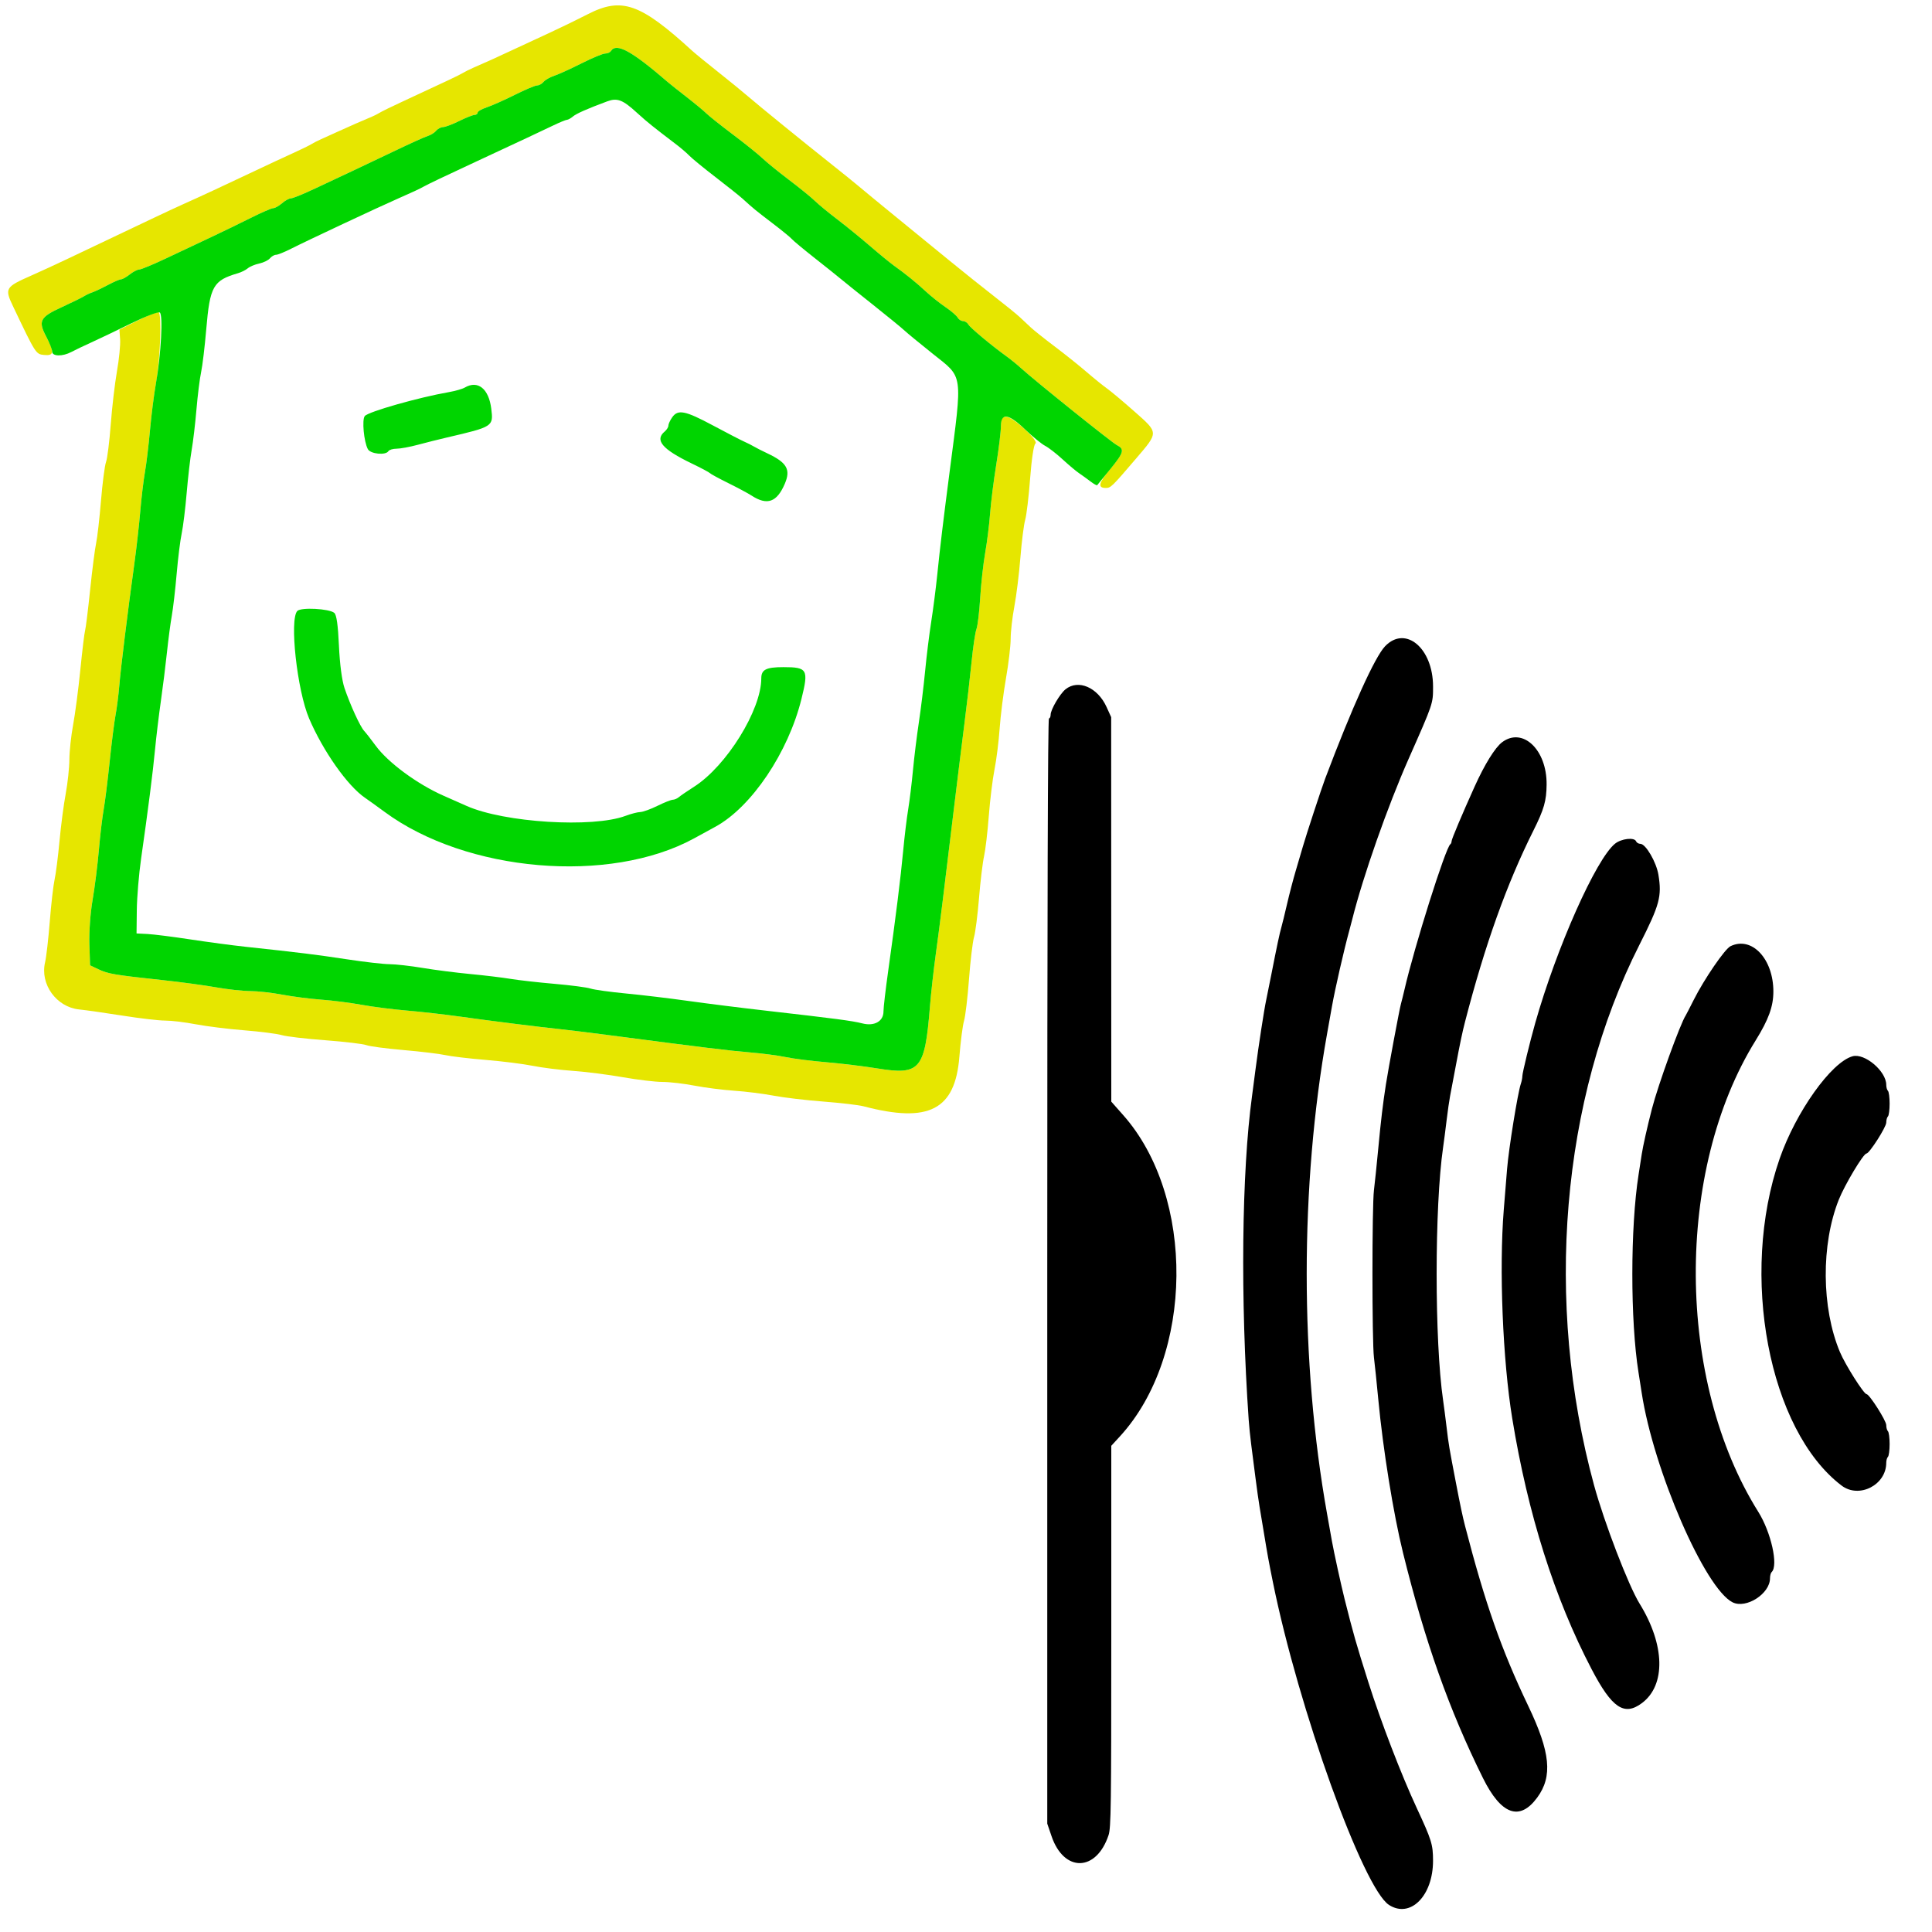 <?xml version="1.0" encoding="UTF-8" standalone="no"?>
<svg
   xmlns:dc="http://purl.org/dc/elements/1.1/"
   xmlns:cc="http://creativecommons.org/ns#"
   xmlns:rdf="http://www.w3.org/1999/02/22-rdf-syntax-ns#"
   xmlns:svg="http://www.w3.org/2000/svg"
   xmlns="http://www.w3.org/2000/svg"
   xmlns:sodipodi="http://sodipodi.sourceforge.net/DTD/sodipodi-0.dtd"
   xmlns:inkscape="http://www.inkscape.org/namespaces/inkscape"
   id="svg"
   version="1.1"
   width="500"
   height="500"
   style="display:block"
   inkscape:version="0.91 r13725"
   sodipodi:docname="icon.svg"
   inkscape:export-filename="/Users/sietse/athom/com.athom.vogon1.fhem/drivers/fhem-sensor/assets/images/fhemsensor-small.png"
   inkscape:export-xdpi="13.86"
   inkscape:export-ydpi="13.86">
  <defs
     id="defs3392" />
  <sodipodi:namedview
     pagecolor="#ffffff"
     bordercolor="#666666"
     borderopacity="1"
     objecttolerance="10"
     gridtolerance="10"
     guidetolerance="10"
     inkscape:pageopacity="0"
     inkscape:pageshadow="2"
     inkscape:window-width="1395"
     inkscape:window-height="1069"
     id="namedview3390"
     showgrid="false"
     inkscape:zoom="1.2037422"
     inkscape:cx="285.78432"
     inkscape:cy="238.59861"
     inkscape:window-x="3665"
     inkscape:window-y="331"
     inkscape:window-maximized="0"
     inkscape:current-layer="svg" />
  <g
     id="g3431"
     transform="matrix(0.791,0,0,0.794,-32.293,9.337)">
    <path
       id="path1"
       d="m 233.094,-7.101 c -3.3,1.688 -8.88,4.391 -12.4,6.006 -3.52,1.615 -9.1,4.194 -12.4,5.73 -5.558,2.587 -7.433,3.433 -12.8,5.772 -1.1,0.479 -2.54,1.201 -3.2,1.604 -1.148,0.701 -5.518,2.765 -19.6,9.254 -3.52,1.622 -6.94,3.283 -7.6,3.692 -0.66,0.409 -1.74,0.964 -2.4,1.234 -2.526,1.035 -8.533,3.661 -11.6,5.071 -1.76,0.81 -4.1,1.864 -5.2,2.344 -1.1,0.48 -2.54,1.213 -3.2,1.629 -0.66,0.417 -3.36,1.73 -6,2.919 -2.64,1.189 -8.4,3.865 -12.8,5.945 -9.534,4.509 -17.865,8.362 -22.8,10.546 -1.98,0.877 -6.84,3.132 -10.8,5.012 -6.83,3.242 -11.94,5.661 -27.6,13.065 -3.74,1.768 -8.96,4.163 -11.6,5.322 -8.541,3.749 -8.801,4.181 -6.023,9.989 7.495,15.672 7.476,15.643 10.223,15.908 3.224,0.311 3.363,-0.892 0.684,-5.923 -2.748,-5.162 -2.112,-6.382 5.027,-9.646 3.349,-1.532 6.629,-3.132 7.289,-3.557 0.66,-0.424 1.88,-0.996 2.711,-1.271 0.831,-0.274 3.1,-1.344 5.042,-2.376 1.942,-1.033 3.906,-1.878 4.363,-1.878 0.457,0 1.747,-0.72 2.866,-1.6 1.118,-0.88 2.519,-1.6 3.112,-1.6 0.593,0 4.595,-1.657 8.892,-3.683 4.298,-2.026 10.874,-5.115 14.614,-6.865 3.74,-1.749 9.619,-4.592 13.065,-6.316 3.446,-1.725 6.721,-3.136 7.278,-3.136 0.556,0 1.842,-0.72 2.857,-1.6 1.015,-0.88 2.337,-1.6 2.939,-1.6 0.602,0 4.236,-1.482 8.077,-3.293 3.841,-1.811 9.144,-4.292 11.784,-5.513 2.64,-1.221 8.94,-4.2 14,-6.62 5.06,-2.421 9.977,-4.634 10.928,-4.918 0.95,-0.285 2.164,-1.044 2.698,-1.687 0.533,-0.643 1.556,-1.18 2.272,-1.194 0.716,-0.014 3.102,-0.91 5.302,-1.993 2.2,-1.082 4.45,-1.971 5,-1.975 0.55,-0.004 1,-0.339 1,-0.745 0,-0.406 1.35,-1.183 3,-1.728 1.65,-0.544 5.771,-2.372 9.158,-4.062 3.387,-1.689 6.673,-3.072 7.302,-3.072 0.629,0 1.577,-0.522 2.106,-1.159 0.529,-0.638 2.113,-1.539 3.519,-2.003 1.406,-0.464 5.421,-2.283 8.921,-4.041 3.5,-1.758 6.979,-3.197 7.732,-3.197 0.752,0 1.59,-0.36 1.862,-0.8 1.747,-2.826 6.761,-0.09 18.782,10.247 0.67,0.576 3.413,2.745 6.097,4.821 2.683,2.076 5.534,4.43 6.335,5.231 0.801,0.802 4.726,3.911 8.721,6.911 3.996,2.999 8.345,6.485 9.665,7.745 1.32,1.261 5.248,4.442 8.729,7.069 3.481,2.627 7.261,5.688 8.4,6.803 1.139,1.115 4.411,3.803 7.271,5.974 2.86,2.171 7.729,6.119 10.82,8.773 3.09,2.654 6.636,5.546 7.879,6.426 3.67,2.597 7.155,5.414 10.393,8.4 1.671,1.54 4.537,3.813 6.37,5.051 1.832,1.239 3.621,2.769 3.975,3.4 0.353,0.632 1.147,1.149 1.763,1.149 0.616,0 1.408,0.507 1.76,1.128 0.603,1.063 7.693,6.952 12.607,10.472 1.229,0.88 3.359,2.615 4.734,3.855 4.606,4.156 29.587,24.135 31.189,24.945 2.633,1.33 2.36,2.416 -1.892,7.526 -4.048,4.864 -4.454,6.474 -1.635,6.474 1.577,0 2.038,-0.448 9.884,-9.6 7.404,-8.636 7.415,-8.306 -0.513,-15.292 -3.687,-3.249 -7.729,-6.628 -8.981,-7.508 -1.253,-0.88 -4.274,-3.315 -6.715,-5.411 -2.441,-2.097 -7.138,-5.839 -10.438,-8.317 -3.3,-2.478 -6.813,-5.263 -7.808,-6.189 -0.994,-0.925 -2.614,-2.44 -3.6,-3.364 -0.985,-0.925 -4.672,-3.906 -8.192,-6.625 -3.52,-2.72 -10.256,-8.083 -14.968,-11.919 -4.713,-3.836 -12.813,-10.428 -18,-14.649 -5.188,-4.221 -10.332,-8.441 -11.432,-9.379 -1.1,-0.938 -4.88,-3.983 -8.4,-6.767 -9.774,-7.731 -24.425,-19.595 -28,-22.675 -1.76,-1.516 -6.177,-5.105 -9.816,-7.975 -3.638,-2.871 -7.418,-5.95 -8.4,-6.843 -17.027,-15.501 -23.025,-17.585 -34.184,-11.878 M 85.894,92.704 l -6,2.986 0.232,3.2 c 0.127,1.76 -0.336,6.419 -1.031,10.353 -0.694,3.934 -1.612,11.75 -2.04,17.369 -0.428,5.62 -1.121,11.121 -1.541,12.225 -0.42,1.105 -1.162,6.788 -1.649,12.631 -0.488,5.842 -1.206,12.08 -1.596,13.861 -0.39,1.781 -1.272,8.621 -1.959,15.2 -0.687,6.579 -1.428,12.533 -1.646,13.232 -0.218,0.7 -0.918,6.46 -1.556,12.8 -0.638,6.341 -1.7,14.409 -2.359,17.929 -0.66,3.52 -1.212,8.61 -1.227,11.312 -0.015,2.701 -0.559,7.741 -1.207,11.2 -0.649,3.458 -1.562,10.402 -2.029,15.429 -0.466,5.028 -1.188,10.655 -1.602,12.506 -0.415,1.85 -1.123,7.997 -1.574,13.659 -0.45,5.662 -1.142,11.649 -1.536,13.306 -1.698,7.135 3.692,14.578 11.12,15.357 2.42,0.254 8.907,1.175 14.415,2.046 5.509,0.872 11.679,1.585 13.712,1.585 2.033,0 6.572,0.546 10.087,1.212 3.515,0.667 10.665,1.551 15.888,1.965 5.224,0.414 10.716,1.117 12.205,1.563 1.489,0.445 7.899,1.198 14.244,1.671 6.345,0.474 12.4,1.19 13.456,1.592 1.056,0.401 6.526,1.125 12.156,1.608 5.631,0.483 11.781,1.223 13.668,1.644 1.887,0.421 7.826,1.125 13.197,1.564 5.371,0.438 12.287,1.303 15.369,1.921 3.081,0.618 9.023,1.363 13.203,1.656 4.18,0.293 11.533,1.223 16.34,2.068 4.807,0.845 10.625,1.536 12.93,1.536 2.304,0 7.011,0.542 10.46,1.205 3.448,0.663 9.33,1.411 13.07,1.662 3.74,0.252 9.5,0.972 12.8,1.602 3.3,0.63 10.619,1.496 16.265,1.925 5.645,0.429 11.585,1.125 13.2,1.547 21.412,5.604 29.984,1.175 31.357,-16.201 0.388,-4.917 1.07,-10.154 1.514,-11.637 0.445,-1.484 1.179,-7.604 1.631,-13.6 0.453,-5.997 1.192,-12.163 1.642,-13.703 0.451,-1.54 1.189,-7.288 1.641,-12.774 0.451,-5.485 1.191,-11.605 1.643,-13.6 0.452,-1.994 1.151,-7.9 1.552,-13.123 0.402,-5.223 1.245,-12.063 1.874,-15.2 0.63,-3.137 1.384,-9.123 1.677,-13.303 0.293,-4.18 1.223,-11.533 2.068,-16.34 0.845,-4.807 1.536,-10.617 1.536,-12.912 0,-2.294 0.546,-7.047 1.212,-10.562 0.667,-3.515 1.554,-10.665 1.97,-15.888 0.417,-5.224 1.122,-10.758 1.566,-12.298 0.445,-1.54 1.175,-7.637 1.622,-13.548 0.472,-6.234 1.192,-10.981 1.714,-11.304 1.325,-0.819 -7.259,-8.73 -9.484,-8.74 -1.558,-0.007 -1.8,0.408 -1.8,3.092 0,1.705 -0.692,7.375 -1.539,12.6 -0.846,5.225 -1.747,12.358 -2.002,15.852 -0.256,3.493 -0.976,9.253 -1.602,12.8 -0.626,3.546 -1.363,10.162 -1.638,14.702 -0.275,4.54 -0.824,9.107 -1.22,10.149 -0.396,1.042 -1.108,5.788 -1.581,10.546 -0.473,4.758 -1.553,14.051 -2.4,20.651 -0.847,6.6 -2.278,18.12 -3.182,25.6 -3.552,29.42 -4.92,40.366 -6.147,49.2 -0.703,5.06 -1.565,12.76 -1.916,17.112 -1.656,20.56 -3.195,22.348 -17.276,20.07 -4.343,-0.702 -11.854,-1.608 -16.69,-2.013 -4.836,-0.405 -10.776,-1.154 -13.2,-1.666 -2.424,-0.512 -7.647,-1.196 -11.607,-1.52 -6.72,-0.55 -15.728,-1.645 -45.6,-5.547 -6.6,-0.862 -13.98,-1.769 -16.4,-2.015 -6.452,-0.656 -23.107,-2.737 -33.2,-4.15 -4.84,-0.677 -12.58,-1.549 -17.2,-1.938 -4.62,-0.389 -11.28,-1.236 -14.8,-1.882 -3.52,-0.646 -9.46,-1.399 -13.2,-1.675 -3.74,-0.275 -9.5,-1.012 -12.8,-1.638 -3.3,-0.626 -7.98,-1.144 -10.4,-1.153 -2.42,-0.008 -7.46,-0.558 -11.2,-1.223 -3.74,-0.665 -11.66,-1.729 -17.6,-2.364 -15.621,-1.671 -17.69,-2.018 -20.8,-3.486 l -2.8,-1.322 -0.23,-6.941 c -0.129,-3.885 0.336,-10.224 1.056,-14.395 0.708,-4.1 1.633,-11.414 2.054,-16.254 0.422,-4.84 1.126,-10.78 1.565,-13.2 0.438,-2.42 1.322,-9.44 1.963,-15.6 0.642,-6.16 1.509,-13 1.928,-15.2 0.42,-2.2 0.973,-6.52 1.23,-9.6 0.488,-5.839 2.715,-23.821 4.903,-39.6 0.702,-5.06 1.582,-12.8 1.955,-17.2 0.373,-4.4 1.062,-10.16 1.532,-12.8 0.469,-2.64 1.209,-8.76 1.645,-13.6 0.436,-4.84 1.313,-11.68 1.949,-15.2 1.421,-7.87 1.971,-22.934 0.85,-23.307 -0.44,-0.146 -3.5,1.078 -6.8,2.721"
       inkscape:connector-curvature="0"
       style="fill:#e6e600;fill-rule:evenodd;stroke:none" />
    <path
       id="path2"
       d="m 240.694,4.89 c -0.272,0.44 -1.11,0.8 -1.862,0.8 -0.753,0 -4.232,1.439 -7.732,3.197 -3.5,1.758 -7.515,3.577 -8.921,4.041 -1.406,0.464 -2.99,1.365 -3.519,2.003 -0.529,0.637 -1.477,1.159 -2.106,1.159 -0.629,0 -3.915,1.383 -7.302,3.072 -3.387,1.69 -7.508,3.518 -9.158,4.062 -1.65,0.545 -3,1.322 -3,1.728 0,0.406 -0.45,0.741 -1,0.745 -0.55,0.004 -2.8,0.893 -5,1.975 -2.2,1.083 -4.586,1.979 -5.302,1.993 -0.716,0.014 -1.739,0.551 -2.272,1.194 -0.534,0.643 -1.748,1.402 -2.698,1.687 -0.951,0.284 -5.868,2.497 -10.928,4.918 -5.06,2.42 -11.36,5.399 -14,6.62 -2.64,1.221 -7.943,3.702 -11.784,5.513 -3.841,1.811 -7.475,3.293 -8.077,3.293 -0.602,0 -1.924,0.72 -2.939,1.6 -1.015,0.88 -2.301,1.6 -2.857,1.6 -0.557,0 -3.832,1.411 -7.278,3.136 -3.446,1.724 -9.325,4.567 -13.065,6.316 -3.74,1.75 -10.316,4.839 -14.614,6.865 -4.297,2.026 -8.299,3.683 -8.892,3.683 -0.593,0 -1.994,0.72 -3.112,1.6 -1.119,0.88 -2.409,1.6 -2.866,1.6 -0.457,0 -2.421,0.845 -4.363,1.878 -1.942,1.032 -4.211,2.102 -5.042,2.376 -0.831,0.275 -2.051,0.847 -2.711,1.271 -0.66,0.425 -3.94,2.025 -7.289,3.557 -7.139,3.264 -7.775,4.484 -5.027,9.646 1.054,1.979 1.916,4.155 1.916,4.835 0,1.579 3.392,1.64 6.277,0.113 1.167,-0.619 4.103,-2.017 6.523,-3.108 2.42,-1.091 8.243,-3.863 12.941,-6.159 4.698,-2.297 8.954,-3.921 9.458,-3.609 1.128,0.697 0.416,13.733 -1.267,23.2 -0.626,3.52 -1.495,10.36 -1.931,15.2 -0.436,4.84 -1.176,10.96 -1.645,13.6 -0.47,2.64 -1.159,8.4 -1.532,12.8 -0.373,4.4 -1.253,12.14 -1.955,17.2 -2.188,15.779 -4.415,33.761 -4.903,39.6 -0.257,3.08 -0.81,7.4 -1.23,9.6 -0.419,2.2 -1.286,9.04 -1.928,15.2 -0.641,6.16 -1.525,13.18 -1.963,15.6 -0.439,2.42 -1.143,8.36 -1.565,13.2 -0.421,4.84 -1.346,12.154 -2.054,16.254 -0.72,4.171 -1.185,10.51 -1.056,14.395 l 0.23,6.941 2.8,1.322 c 3.11,1.468 5.179,1.815 20.8,3.486 5.94,0.635 13.86,1.699 17.6,2.364 3.74,0.665 8.78,1.215 11.2,1.223 2.42,0.009 7.1,0.527 10.4,1.153 3.3,0.626 9.06,1.363 12.8,1.638 3.74,0.276 9.68,1.029 13.2,1.675 3.52,0.646 10.18,1.493 14.8,1.882 4.62,0.389 12.36,1.261 17.2,1.938 10.093,1.413 26.748,3.494 33.2,4.15 2.42,0.246 9.8,1.153 16.4,2.015 29.872,3.902 38.88,4.997 45.6,5.547 3.96,0.324 9.183,1.008 11.607,1.52 2.424,0.512 8.364,1.261 13.2,1.666 4.836,0.405 12.347,1.311 16.69,2.013 14.081,2.278 15.62,0.49 17.276,-20.07 0.351,-4.352 1.213,-12.052 1.916,-17.112 1.227,-8.834 2.595,-19.78 6.147,-49.2 0.904,-7.48 2.335,-19 3.182,-25.6 0.847,-6.6 1.927,-15.893 2.4,-20.651 0.473,-4.758 1.185,-9.504 1.581,-10.546 0.396,-1.042 0.945,-5.609 1.22,-10.149 0.275,-4.54 1.012,-11.156 1.638,-14.702 0.626,-3.547 1.346,-9.307 1.602,-12.8 0.255,-3.494 1.156,-10.627 2.002,-15.852 0.847,-5.225 1.539,-10.895 1.539,-12.6 0,-4.532 2.466,-4.194 8.005,1.1 2.417,2.31 5.329,4.681 6.47,5.268 1.141,0.588 3.707,2.568 5.701,4.4 1.995,1.833 4.433,3.872 5.418,4.532 0.985,0.66 2.668,1.871 3.741,2.691 1.072,0.82 2.049,1.36 2.171,1.2 0.121,-0.16 2.099,-2.58 4.395,-5.378 4.349,-5.299 4.628,-6.38 1.989,-7.713 -1.602,-0.81 -26.583,-20.789 -31.189,-24.945 -1.375,-1.24 -3.505,-2.975 -4.734,-3.855 -4.914,-3.52 -12.004,-9.409 -12.607,-10.472 -0.352,-0.621 -1.144,-1.128 -1.76,-1.128 -0.616,0 -1.41,-0.517 -1.763,-1.149 -0.354,-0.631 -2.143,-2.161 -3.975,-3.4 -1.833,-1.238 -4.699,-3.511 -6.37,-5.051 -3.238,-2.986 -6.723,-5.803 -10.393,-8.4 -1.243,-0.88 -4.789,-3.772 -7.879,-6.426 -3.091,-2.654 -7.96,-6.602 -10.82,-8.773 -2.86,-2.171 -6.132,-4.859 -7.271,-5.974 -1.139,-1.115 -4.919,-4.176 -8.4,-6.803 -3.481,-2.627 -7.409,-5.808 -8.729,-7.069 -1.32,-1.26 -5.669,-4.746 -9.665,-7.745 -3.995,-3 -7.92,-6.109 -8.721,-6.911 -0.801,-0.801 -3.652,-3.155 -6.335,-5.231 -2.684,-2.076 -5.427,-4.245 -6.097,-4.821 -12.021,-10.337 -17.035,-13.073 -18.782,-10.247 m 8.532,20.117 c 1.613,1.476 3.871,3.403 5.02,4.283 1.148,0.88 2.529,1.96 3.068,2.4 0.539,0.44 2.42,1.873 4.18,3.185 1.76,1.312 3.92,3.134 4.8,4.049 0.88,0.915 4.776,4.097 8.657,7.071 3.881,2.975 7.841,6.12 8.8,6.989 3.57,3.237 4.266,3.805 9.743,7.965 3.08,2.339 5.96,4.683 6.4,5.209 0.44,0.526 3.86,3.357 7.6,6.291 3.74,2.935 7.519,5.945 8.398,6.689 0.878,0.743 5.558,4.486 10.4,8.317 4.841,3.831 9.522,7.643 10.402,8.47 0.88,0.828 5.071,4.262 9.313,7.632 10.079,8.006 9.761,5.773 5.495,38.533 -2.158,16.577 -3.085,24.278 -4.045,33.6 -0.453,4.4 -1.338,11.24 -1.965,15.2 -0.628,3.96 -1.521,11.16 -1.985,16 -0.464,4.84 -1.39,12.4 -2.058,16.8 -0.668,4.4 -1.535,11.42 -1.927,15.6 -0.392,4.18 -1.099,9.94 -1.571,12.8 -0.472,2.86 -1.194,8.8 -1.604,13.2 -0.825,8.845 -2.489,22.16 -4.9,39.2 -0.871,6.16 -1.577,12.182 -1.569,13.382 0.024,3.246 -2.959,4.942 -6.918,3.936 -3.324,-0.846 -8.743,-1.558 -31.466,-4.138 -8.14,-0.925 -19.66,-2.363 -25.6,-3.197 -5.94,-0.833 -15.059,-1.92 -20.265,-2.414 -5.206,-0.494 -10.426,-1.217 -11.6,-1.607 -1.174,-0.39 -6.455,-1.08 -11.735,-1.533 -5.28,-0.454 -11.76,-1.182 -14.4,-1.619 -2.64,-0.436 -8.58,-1.149 -13.2,-1.583 -4.62,-0.434 -11.64,-1.329 -15.6,-1.991 -3.96,-0.661 -8.82,-1.208 -10.8,-1.216 -1.98,-0.008 -8.28,-0.728 -14,-1.599 -9.853,-1.5 -15.51,-2.196 -33.2,-4.086 -4.18,-0.446 -12.28,-1.523 -18,-2.392 -5.72,-0.869 -12.02,-1.662 -14,-1.762 l -3.6,-0.181 0.085,-7.6 c 0.047,-4.18 0.681,-11.74 1.408,-16.8 2.285,-15.897 3.854,-28.146 4.561,-35.6 0.376,-3.96 1.224,-10.98 1.886,-15.6 0.662,-4.62 1.565,-11.82 2.007,-16 0.442,-4.18 1.159,-9.58 1.593,-12 0.433,-2.42 1.146,-8.54 1.583,-13.6 0.437,-5.06 1.176,-10.985 1.643,-13.167 0.467,-2.182 1.201,-8.122 1.633,-13.2 0.431,-5.078 1.167,-11.393 1.636,-14.033 0.469,-2.64 1.174,-8.58 1.566,-13.2 0.393,-4.62 1.077,-10.081 1.52,-12.136 0.444,-2.055 1.202,-8.355 1.684,-14 1.202,-14.053 2.248,-15.892 10.395,-18.27 1.1,-0.321 2.54,-1.041 3.2,-1.6 0.66,-0.559 2.345,-1.259 3.745,-1.556 1.399,-0.298 2.973,-1.058 3.498,-1.689 0.524,-0.632 1.416,-1.149 1.981,-1.149 0.566,0 2.772,-0.883 4.902,-1.961 5.124,-2.594 28.743,-13.636 35.074,-16.396 4.609,-2.01 7.033,-3.137 8.4,-3.906 1.356,-0.763 6.668,-3.285 17.2,-8.166 14.894,-6.903 20.919,-9.715 24.88,-11.615 2.244,-1.076 4.376,-1.956 4.737,-1.956 0.361,0 1.225,-0.475 1.92,-1.056 1.181,-0.986 4.626,-2.504 11.253,-4.956 3.29,-1.217 5.089,-0.529 9.742,3.729 m -56.353,89.559 c -0.782,0.455 -3.122,1.122 -5.2,1.484 -9.914,1.722 -26.327,6.373 -27.507,7.794 -0.972,1.171 -0.306,8.341 1.002,10.784 0.854,1.595 5.846,2.087 6.726,0.662 0.272,-0.44 1.478,-0.8 2.679,-0.8 1.202,0 4.33,-0.575 6.953,-1.277 2.622,-0.703 6.928,-1.778 9.568,-2.39 15.081,-3.496 15.181,-3.561 14.455,-9.37 -0.818,-6.543 -4.392,-9.381 -8.676,-6.887 m 67.866,9.702 c -0.685,0.978 -1.245,2.194 -1.245,2.702 0,0.508 -0.54,1.372 -1.2,1.92 -3.355,2.784 -0.822,5.777 8.8,10.396 3.08,1.478 5.78,2.906 6,3.173 0.22,0.268 2.92,1.727 6,3.244 3.08,1.516 6.5,3.341 7.6,4.055 5.123,3.326 8.295,2.207 10.894,-3.842 1.995,-4.645 0.697,-6.903 -5.694,-9.904 -1.76,-0.826 -3.74,-1.828 -4.4,-2.226 -0.66,-0.399 -2.1,-1.123 -3.2,-1.61 -1.1,-0.487 -5.713,-2.865 -10.252,-5.286 -9.058,-4.83 -11.429,-5.298 -13.303,-2.622 m -122.645,63.106 c -2.629,2.723 -0.081,25.88 3.857,35.052 4.57,10.646 12.59,21.977 18.297,25.853 1.125,0.764 4.026,2.843 6.446,4.621 26.754,19.646 73.552,23.63 101.194,8.614 2.203,-1.197 5.375,-2.924 7.048,-3.838 11.794,-6.442 23.768,-24.174 28.099,-41.607 2.394,-9.639 1.973,-10.379 -5.905,-10.379 -5.659,0 -7.236,0.797 -7.236,3.658 0,10.292 -11.365,28.558 -21.969,35.308 -2.217,1.411 -4.466,2.941 -4.997,3.4 -0.532,0.459 -1.432,0.845 -2,0.859 -0.569,0.014 -2.834,0.91 -5.034,1.993 -2.2,1.082 -4.72,1.986 -5.6,2.01 -0.88,0.023 -3.04,0.579 -4.8,1.236 -10.764,4.014 -39.702,2.219 -52,-3.225 -1.32,-0.585 -4.74,-2.092 -7.6,-3.351 -8.583,-3.777 -18.128,-10.793 -22.167,-16.295 -1.451,-1.976 -3.14,-4.133 -3.753,-4.793 -1.329,-1.43 -4.552,-8.425 -6.45,-14 -0.835,-2.449 -1.537,-7.799 -1.813,-13.799 -0.31,-6.768 -0.782,-10.074 -1.526,-10.691 -1.674,-1.39 -10.892,-1.867 -12.091,-0.626"
       inkscape:connector-curvature="0"
       style="fill:#00d500;fill-rule:evenodd;stroke:none" />
  </g>
  <g
     style="display:block"
     id="g3527"
     transform="matrix(0.545,0,0,0.828,271.031,164.067)">
    <g
       id="svgg">
      <path
         d="m 160.4,3.854 c -4.844,3.332 -15.627,19.016 -28.425,41.346 -1.767,3.084 -8.987,17.551 -10.58,21.2 -0.672,1.54 -2.199,4.96 -3.394,7.6 -1.194,2.64 -3.053,7.32 -4.131,10.4 -1.078,3.08 -2.282,6.32 -2.675,7.2 -0.814,1.822 -2.21,6.147 -4.78,14.8 -0.98,3.3 -2.081,6.9 -2.448,8 -0.932,2.799 -3.659,14.45 -5.055,21.6 -0.644,3.3 -1.395,7.08 -1.669,8.4 -4.951,23.843 -5.574,63.429 -1.595,101.2 0.209,1.98 0.735,5.4 1.168,7.6 0.434,2.2 1.345,6.88 2.025,10.4 0.679,3.52 1.565,7.66 1.968,9.2 0.403,1.54 1.315,5.14 2.026,8 1.754,7.055 2.316,9.085 4.323,15.6 12.198,39.595 42.862,95.686 55.14,100.863 10.141,4.275 20.92,-2.872 20.889,-13.852 -0.015,-5.069 -0.647,-6.414 -7.748,-16.468 -7.346,-10.401 -17.048,-27.011 -22.981,-39.343 -5.834,-12.128 -7.119,-15.088 -11.283,-26 -1.633,-4.278 -5.069,-14.618 -5.983,-18 -0.357,-1.32 -1.406,-5.19 -2.331,-8.6 -12.88,-47.458 -12.88,-102.542 0,-150 0.925,-3.41 1.974,-7.28 2.331,-8.6 1.472,-5.448 5.674,-17.558 8.189,-23.6 0.458,-1.1 1.107,-2.72 1.442,-3.6 C 149.955,75.72 161.609,53.891 171.65,38.951 183.321,21.586 183.2,21.821 183.197,16.435 183.19,4.426 170.084,-2.807 160.4,3.854 M 8.677,17.292 C 6.03,18.69 1.6,23.658 1.6,25.228 1.6,25.873 1.24,26.4 0.8,26.4 0.269,26.4 0,84.509 0,199.126 l 0,172.726 2.031,3.916 c 5.899,11.369 21.259,11.183 27.075,-0.328 1.157,-2.29 1.294,-8.853 1.294,-62.125 l 0,-59.565 4.142,-2.975 C 69.637,225.561 70.388,175.916 36.062,150.39 L 30.4,146.18 30.373,86.09 30.347,26 28.139,22.806 C 23.911,16.691 14.735,14.09 8.677,17.292 m 207.33,16.541 c -3.333,1.639 -8.315,6.925 -13.084,13.88 C 196.984,56.377 192,64.155 192,64.761 c 0,0.388 -0.27,0.826 -0.6,0.972 -2.228,0.991 -17.086,32 -21.785,45.467 -0.537,1.54 -1.285,3.52 -1.662,4.4 -0.708,1.651 -5.98,20.237 -7.148,25.2 -1.447,6.145 -2.364,11.209 -3.622,20 -0.724,5.06 -1.647,10.928 -2.05,13.039 -0.953,4.992 -0.953,47.33 0,52.322 0.403,2.111 1.326,7.979 2.05,13.039 2.238,15.639 7.197,35.898 11.749,48 10.508,27.937 21.932,49.123 37.97,70.416 8.646,11.479 17.446,13.551 25.774,6.069 7.385,-6.635 6.263,-14.124 -4.294,-28.654 -12.702,-17.482 -20.481,-32.067 -29.991,-56.231 -1.157,-2.941 -2.25,-6.344 -4.365,-13.6 -3.283,-11.262 -3.393,-11.693 -4.392,-17.2 -0.518,-2.86 -1.267,-6.664 -1.663,-8.454 -4.098,-18.51 -4.098,-60.582 0,-79.092 0.396,-1.79 1.145,-5.594 1.663,-8.454 0.519,-2.86 1.263,-6.28 1.654,-7.6 0.391,-1.32 1.633,-5.64 2.761,-9.6 1.999,-7.02 3.059,-10.34 4.342,-13.6 9.49,-24.114 19.769,-43.033 32.459,-59.744 5.051,-6.65 6.196,-9.282 6.269,-14.399 0.153,-10.852 -11.321,-18.039 -21.112,-13.224 M 269.6,65.558 c -9.025,4.795 -27.764,32.518 -37.881,56.042 -2.544,5.916 -6.119,15.609 -6.119,16.593 0,0.566 -0.325,1.654 -0.722,2.418 -1.47,2.829 -5.736,20.208 -6.526,26.589 -0.354,2.86 -1.063,8.62 -1.575,12.8 -2.258,18.426 -0.496,46.967 4.027,65.2 7.416,29.894 20.066,56.196 37.708,78.4 9.634,12.125 15.468,14.707 23.877,10.567 11.419,-5.623 10.964,-18.221 -1.124,-31.096 -5.254,-5.597 -16.793,-25.356 -21.627,-37.035 -23.697,-57.245 -15.63,-120.504 21.529,-168.836 9.655,-12.558 10.726,-15.152 9.051,-21.927 -0.981,-3.969 -6.035,-9.673 -8.571,-9.673 -0.854,0 -1.775,-0.36 -2.047,-0.8 -0.81,-1.31 -6.989,-0.841 -10,0.758 m 54.847,32.035 c -2.697,0.86 -12.529,10.311 -17.486,16.807 -1.846,2.42 -3.538,4.58 -3.759,4.8 -2.606,2.593 -13.136,21.737 -16.061,29.2 -2.196,5.603 -4.249,11.619 -4.847,14.2 -0.382,1.65 -1.059,4.53 -1.506,6.4 -3.932,16.471 -3.95,45.646 -0.036,61.8 0.426,1.76 1.11,4.64 1.52,6.4 5.626,24.153 30.038,61.177 43.169,65.472 6.433,2.104 17.759,-2.684 17.759,-7.508 0,-0.808 0.36,-1.692 0.8,-1.964 3.24,-2.002 -0.282,-12.424 -6.353,-18.8 -39.099,-41.063 -39.654,-106.645 -1.247,-147.368 6.14,-6.51 8.4,-10.618 8.4,-15.265 0,-10.243 -10.266,-17.392 -20.353,-14.174 m 57.953,34.408 c -10.103,1.851 -26.896,17.375 -34.618,31.999 -19.174,36.313 -5.198,84.86 29.418,102.182 8.3,4.154 21.2,-0.175 21.2,-7.113 0,-0.756 0.36,-1.597 0.8,-1.869 0.44,-0.272 0.8,-2.072 0.8,-4 0,-1.928 -0.36,-3.728 -0.8,-4 -0.44,-0.272 -0.8,-1.141 -0.8,-1.931 0,-1.383 -8.019,-9.669 -9.357,-9.669 -1.284,0 -10.114,-9.192 -12.64,-13.159 -8.782,-13.786 -9.005,-33.617 -0.536,-47.623 2.832,-4.684 11.7,-14.418 13.135,-14.418 1.368,0 9.398,-8.262 9.398,-9.669 0,-0.79 0.36,-1.659 0.8,-1.931 0.44,-0.272 0.8,-2.072 0.8,-4 0,-1.928 -0.36,-3.728 -0.8,-4 -0.44,-0.272 -0.8,-1.12 -0.8,-1.885 0,-4.262 -10.244,-9.969 -16,-8.914"
         id="path0"
         inkscape:connector-curvature="0"
         style="fill:#000000;fill-rule:evenodd;stroke:none" />
    </g>
  </g>
</svg>
